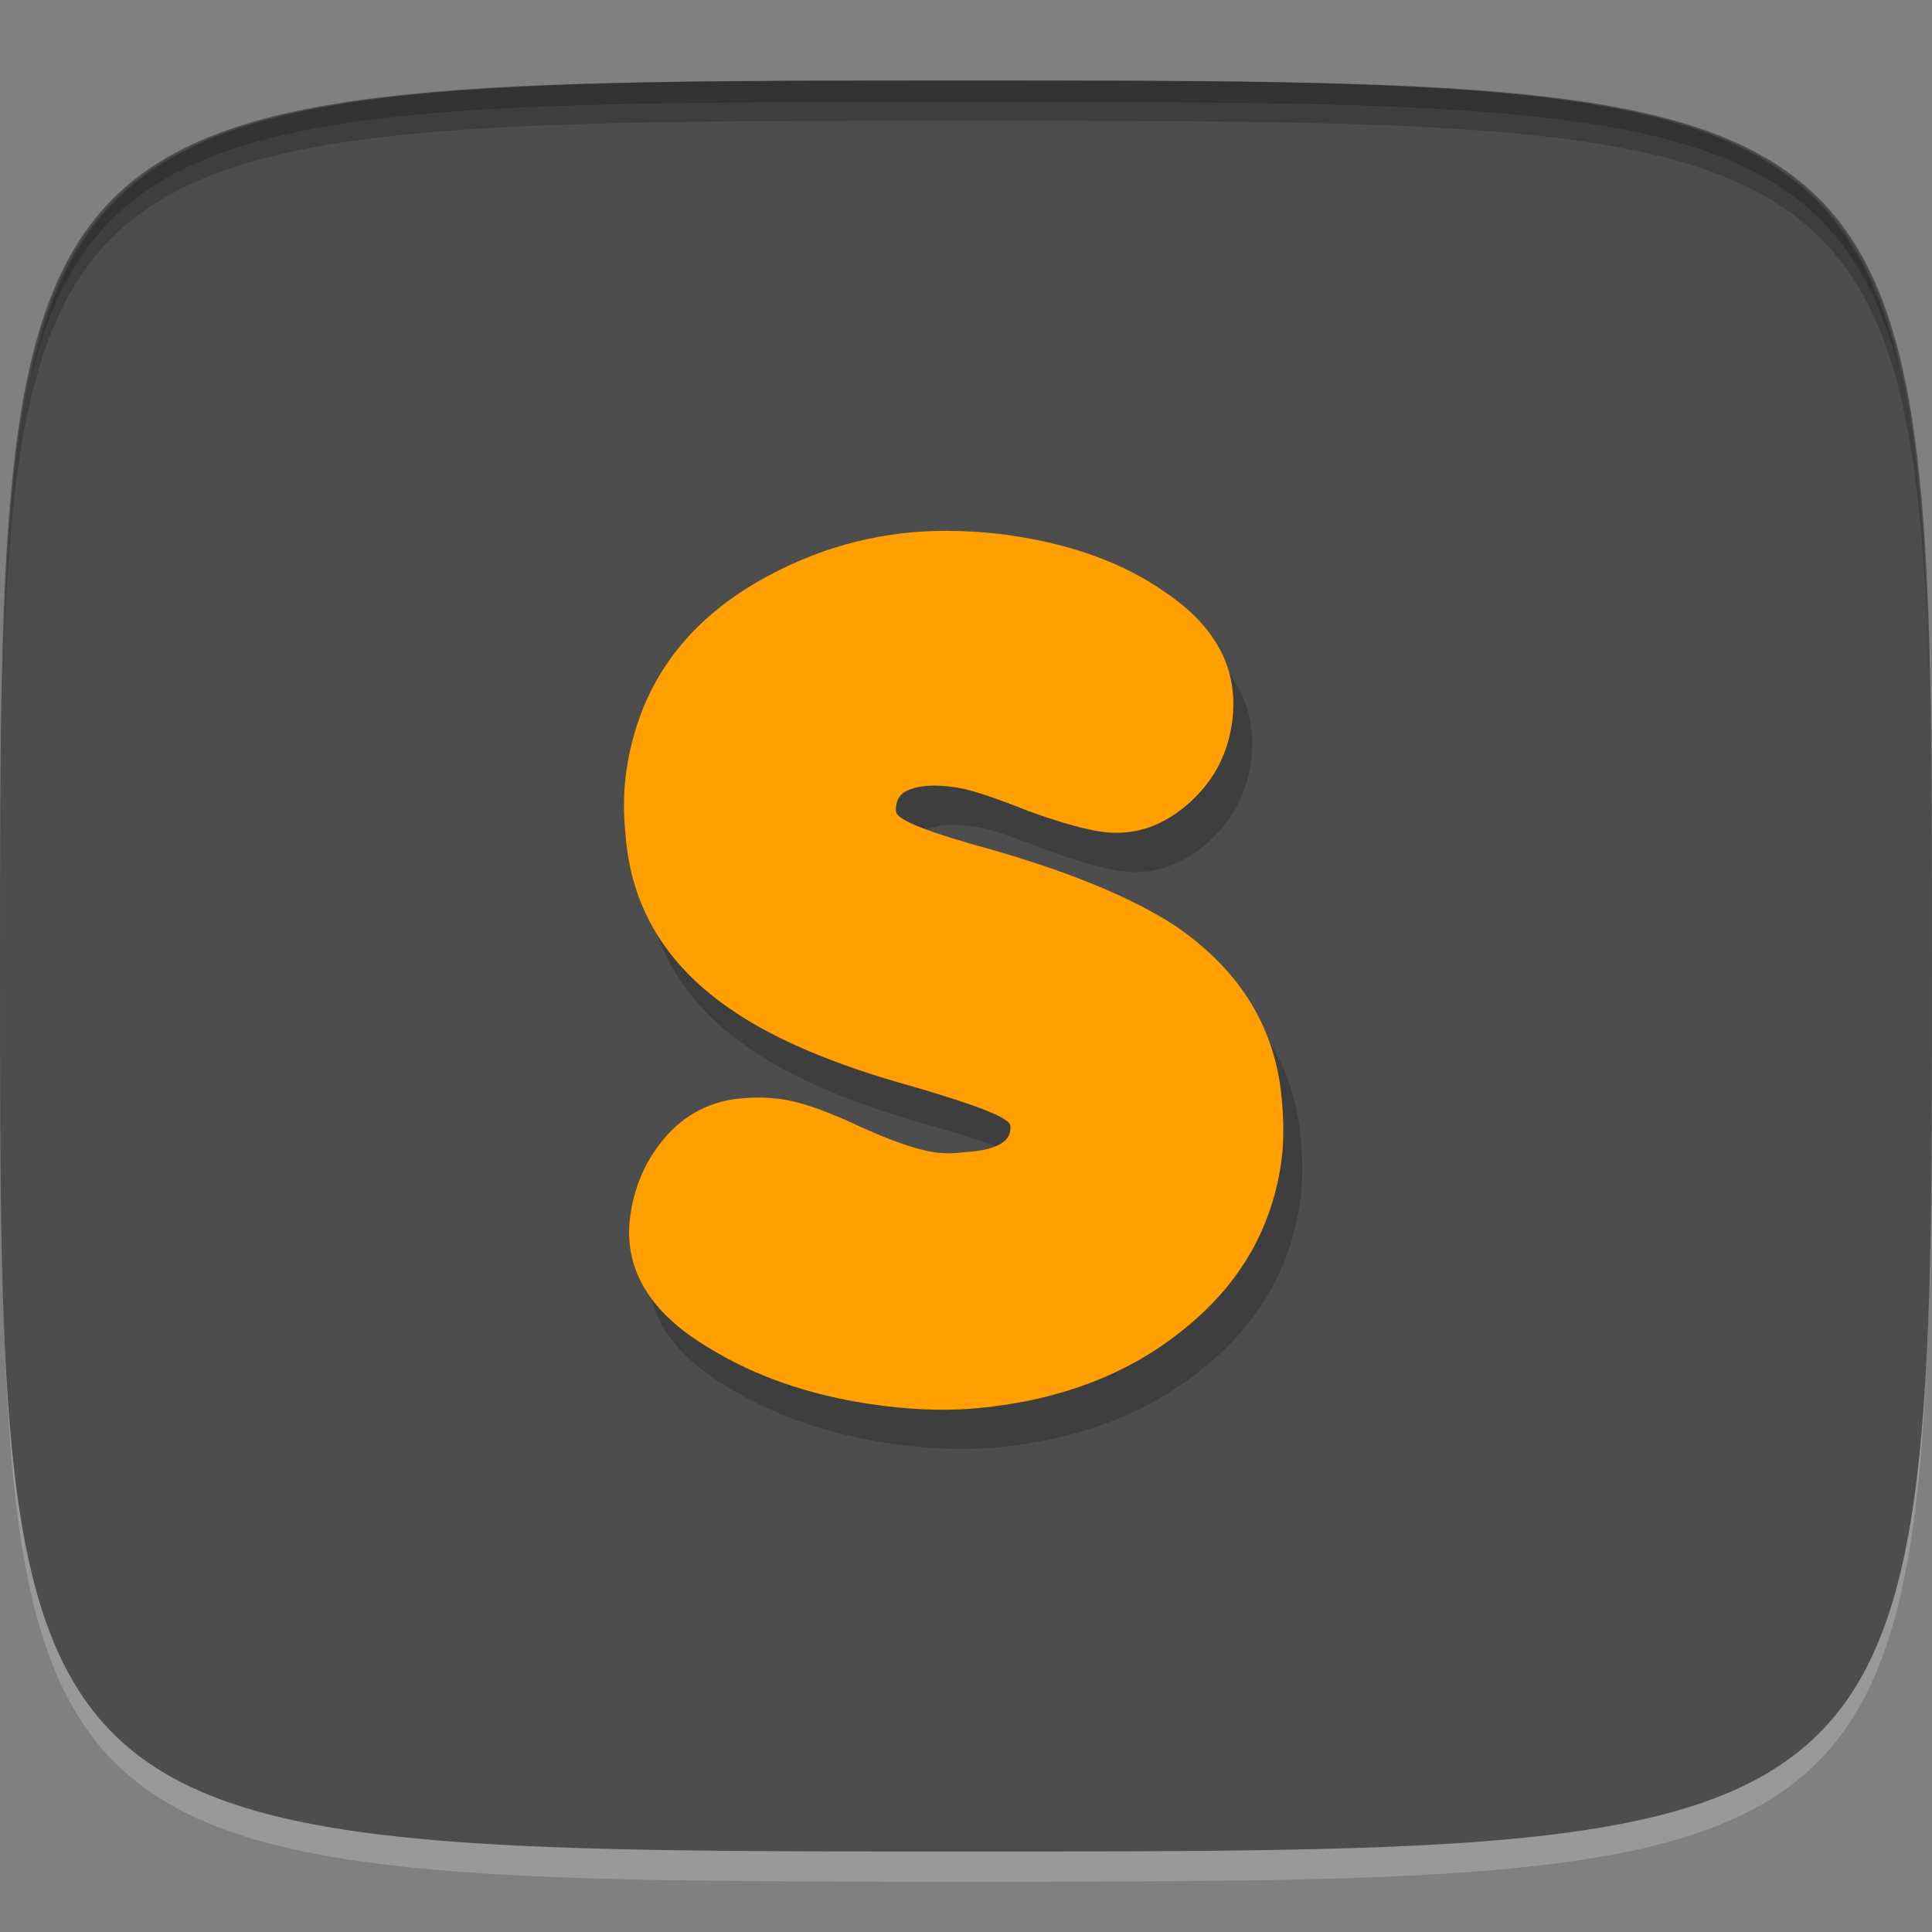<?xml version="1.0" encoding="UTF-8" standalone="no"?>
<!-- Created with Inkscape (http://www.inkscape.org/) -->

<svg
   xmlns:dc="http://purl.org/dc/elements/1.1/"
   xmlns:cc="http://creativecommons.org/ns#"
   xmlns:rdf="http://www.w3.org/1999/02/22-rdf-syntax-ns#"
   xmlns:svg="http://www.w3.org/2000/svg"
   xmlns="http://www.w3.org/2000/svg"
   xmlns:xlink="http://www.w3.org/1999/xlink"
   xmlns:sodipodi="http://sodipodi.sourceforge.net/DTD/sodipodi-0.dtd"
   xmlns:inkscape="http://www.inkscape.org/namespaces/inkscape"
   width="48"
   height="48"
   id="svg2"
   version="1.1"
   inkscape:version="0.91 r13725"
   sodipodi:docname="sublime-text.svg">
  <rect width="100%" height="100%" fill="#808080" stroke="none"/>
  <defs
     id="defs4">
    <linearGradient
       id="linearGradient3766">
      <stop
         style="stop-color:#52473f;stop-opacity:1;"
         offset="0"
         id="stop3768" />
      <stop
         style="stop-color:#62554c;stop-opacity:1;"
         offset="1"
         id="stop3770" />
    </linearGradient>
    <linearGradient
       inkscape:collect="always"
       xlink:href="#linearGradient3779"
       id="linearGradient3795"
       gradientUnits="userSpaceOnUse"
       spreadMethod="repeat"
       x1="24"
       y1="1028.362"
       x2="45"
       y2="1007.362"
       gradientTransform="translate(-20,0)" />
    <linearGradient
       id="linearGradient3779">
      <stop
         style="stop-color:#000000;stop-opacity:1;"
         offset="0"
         id="stop3781" />
      <stop
         style="stop-color:#ffffff;stop-opacity:1;"
         offset="1"
         id="stop3783" />
    </linearGradient>
    <linearGradient
       inkscape:collect="always"
       xlink:href="#linearGradient3779"
       id="linearGradient3797"
       gradientUnits="userSpaceOnUse"
       gradientTransform="translate(-80.086,0)"
       spreadMethod="repeat"
       x1="44"
       y1="1048.362"
       x2="15"
       y2="1019.362" />
  </defs>
  <sodipodi:namedview
     id="base"
     pagecolor="#ffffff"
     bordercolor="#666666"
     borderopacity="1.0"
     inkscape:pageopacity="0.0"
     inkscape:pageshadow="2"
     inkscape:zoom="2.0476633"
     inkscape:cx="27.569286"
     inkscape:cy="39.249199"
     inkscape:document-units="px"
     inkscape:current-layer="layer1"
     showgrid="true"
     inkscape:snap-bbox="true"
     inkscape:window-width="1543"
     inkscape:window-height="876"
     inkscape:window-x="1423"
     inkscape:window-y="24"
     inkscape:window-maximized="1"
     inkscape:snap-global="true">
    <inkscape:grid
       type="xygrid"
       id="grid2985"
       empspacing="6"
       visible="true"
       enabled="true"
       snapvisiblegridlinesonly="true" />
  </sodipodi:namedview>
  <g
     inkscape:label="Layer 1"
     inkscape:groupmode="layer"
     id="layer1"
     transform="translate(0,-1004.362)">
    <path
       id="path3788"
       d="m 24,1051.112 c -21.272,0 -23.663,-0.089 -23.938,-15.406 0.328,14.403 2.938,14.406 23.938,14.406 21,0 23.609,0 23.938,-14.406 -0.275,15.317 -2.666,15.406 -23.938,15.406 z"
       style="opacity:0.2;fill:#ffffff;fill-opacity:1;stroke:none"
       inkscape:connector-curvature="0" />
    <path
       style="fill:#4d4d4d;fill-opacity:1;stroke:none"
       d="m 24,1006.362 c -24,0 -24,0 -24,22 0,22 0,22 24,22 24,0 24,0 24,-22 0,-22 0,-22 -24,-22 z"
       id="path3757"
       inkscape:connector-curvature="0"
       sodipodi:nodetypes="zzzzz" />
    <path
       style="fill:#000000;fill-opacity:1;stroke:none;opacity:0.2"
       d="M 24 2 C 2.728 2 0.337 2.089 0.062 17.406 C 0.391 3.003 3 3 24 3 C 45 3 47.609 3.003 47.938 17.406 C 47.663 2.089 45.272 2 24 2 z "
       transform="translate(0,1004.362)"
       id="path3770" />
    <path
       style="fill:#000000;fill-opacity:1;stroke:none;opacity:0.2"
       d="M 24 2 C 7.241 2 2.237 2.079 0.719 9.594 C 2.33 2.529 7.5 2.531 24 2.531 C 40.5 2.531 45.67 2.529 47.281 9.594 C 45.763 2.079 40.759 2 24 2 z M 47.281 9.594 C 47.354 9.915 47.409 10.243 47.469 10.594 C 47.416 10.24 47.347 9.919 47.281 9.594 z M 0.719 9.594 C 0.653 9.919 0.584 10.24 0.531 10.594 C 0.591 10.243 0.646 9.915 0.719 9.594 z "
       transform="translate(0,1004.362)"
       id="path3012" />
    <g
       id="g3032"
       transform="translate(48,1007.362)" />
    <g
       id="g3791"
       transform="translate(-39.849,-0.128)">
      <path
         style="opacity:0.03;fill:url(#linearGradient3795);fill-opacity:1;stroke:none"
         d="m 4,1006.362 c -24,0 -24,0 -24,22 0,22 0,22 24,22 24,0 24,0 24,-22 0,-22 0,-22 -24,-22 z"
         id="path3777"
         inkscape:connector-curvature="0"
         sodipodi:nodetypes="zzzzz" />
      <path
         sodipodi:nodetypes="zzzzz"
         inkscape:connector-curvature="0"
         id="path3787"
         d="m -56.086,1006.362 c -24,0 -24,0 -24,22 0,22 0,22 24,22 24,0 24,0 24,-22 0,-22 0,-22 -24,-22 z"
         style="opacity:0.03;fill:url(#linearGradient3797);fill-opacity:1;stroke:none" />
    </g>
    <path
       id="path3779"
       d="m 24.041,1018.526 c -1.588,-0.01 -3.05,0.359 -4.438,1.094 -2.034,1.072 -3.235,2.678 -3.562,4.812 -0.08,0.522 -0.09,1.058 -0.031,1.625 0.13,1.841 1.036,3.303 2.688,4.406 1.011,0.689 2.489,1.329 4.469,1.875 1.58,0.461 2.388,0.772 2.406,0.969 0.037,0.394 -0.34,0.607 -1.125,0.656 -0.272,0.031 -0.52,0.04 -0.781,0 -0.451,-0.069 -1.081,-0.292 -1.875,-0.656 -0.77,-0.361 -1.401,-0.584 -1.875,-0.656 -0.308,-0.047 -0.618,-0.055 -0.938,-0.031 -0.808,0.046 -1.495,0.385 -2.031,1.031 -0.447,0.538 -0.707,1.156 -0.812,1.844 -0.204,1.329 0.454,2.456 1.969,3.344 1.11,0.68 2.419,1.142 3.938,1.375 0.925,0.142 1.77,0.178 2.531,0.125 2.089,-0.165 3.836,-0.807 5.219,-1.906 1.406,-1.095 2.242,-2.472 2.5,-4.156 0.076,-0.498 0.073,-1.015 0.031,-1.531 -0.134,-1.817 -1.008,-3.279 -2.656,-4.406 -1.015,-0.665 -2.524,-1.305 -4.5,-1.875 -1.608,-0.441 -2.423,-0.748 -2.438,-0.969 -0.015,-0.221 0.066,-0.407 0.25,-0.5 0.29,-0.15 0.704,-0.177 1.25,-0.094 0.403,0.062 1.011,0.277 1.812,0.594 0.805,0.293 1.394,0.446 1.75,0.5 0.783,0.12 1.485,-0.092 2.125,-0.625 0.64,-0.533 1.029,-1.201 1.156,-2.031 0.204,-1.329 -0.366,-2.43 -1.688,-3.312 -0.988,-0.686 -2.224,-1.146 -3.719,-1.375 -0.552,-0.085 -1.096,-0.123 -1.625,-0.125 z"
       style="font-style:normal;font-weight:normal;font-size:36px;line-height:100%;font-family:Sans;text-align:center;letter-spacing:0px;word-spacing:0px;text-anchor:middle;opacity:0.2;fill:#000000;fill-opacity:1;stroke:none"
       inkscape:connector-curvature="0" />
    <path
       style="font-style:normal;font-weight:normal;font-size:36px;line-height:100%;font-family:Sans;text-align:center;letter-spacing:0px;word-spacing:0px;text-anchor:middle;fill:#ffa000;fill-opacity:1;stroke:none"
       d="m 23.571,1017.55 c -1.588,-0.01 -3.05,0.359 -4.438,1.094 -2.034,1.072 -3.235,2.677 -3.562,4.812 -0.08,0.522 -0.09,1.058 -0.031,1.625 0.13,1.841 1.036,3.303 2.688,4.406 1.011,0.689 2.489,1.329 4.469,1.875 1.58,0.461 2.388,0.772 2.406,0.969 0.037,0.394 -0.34,0.607 -1.125,0.656 -0.272,0.031 -0.52,0.04 -0.781,0 -0.451,-0.069 -1.081,-0.292 -1.875,-0.656 -0.77,-0.361 -1.401,-0.584 -1.875,-0.656 -0.308,-0.047 -0.618,-0.055 -0.938,-0.031 -0.808,0.046 -1.495,0.385 -2.031,1.031 -0.447,0.538 -0.707,1.156 -0.812,1.844 -0.204,1.328 0.454,2.456 1.969,3.344 1.11,0.68 2.419,1.142 3.938,1.375 0.925,0.142 1.77,0.178 2.531,0.125 2.089,-0.165 3.836,-0.807 5.219,-1.906 1.406,-1.096 2.242,-2.472 2.5,-4.156 0.076,-0.498 0.073,-1.015 0.031,-1.531 -0.134,-1.817 -1.008,-3.28 -2.656,-4.406 -1.015,-0.665 -2.524,-1.305 -4.5,-1.875 -1.608,-0.441 -2.423,-0.748 -2.438,-0.969 -0.015,-0.221 0.066,-0.407 0.25,-0.5 0.29,-0.15 0.704,-0.177 1.25,-0.094 0.403,0.062 1.011,0.277 1.812,0.594 0.805,0.293 1.394,0.445 1.75,0.5 0.783,0.12 1.485,-0.092 2.125,-0.625 0.64,-0.533 1.029,-1.201 1.156,-2.031 0.204,-1.329 -0.366,-2.43 -1.688,-3.312 -0.988,-0.686 -2.224,-1.146 -3.719,-1.375 -0.552,-0.085 -1.096,-0.123 -1.625,-0.125 z"
       id="text3774"
       inkscape:connector-curvature="0" />
  </g>
</svg>
